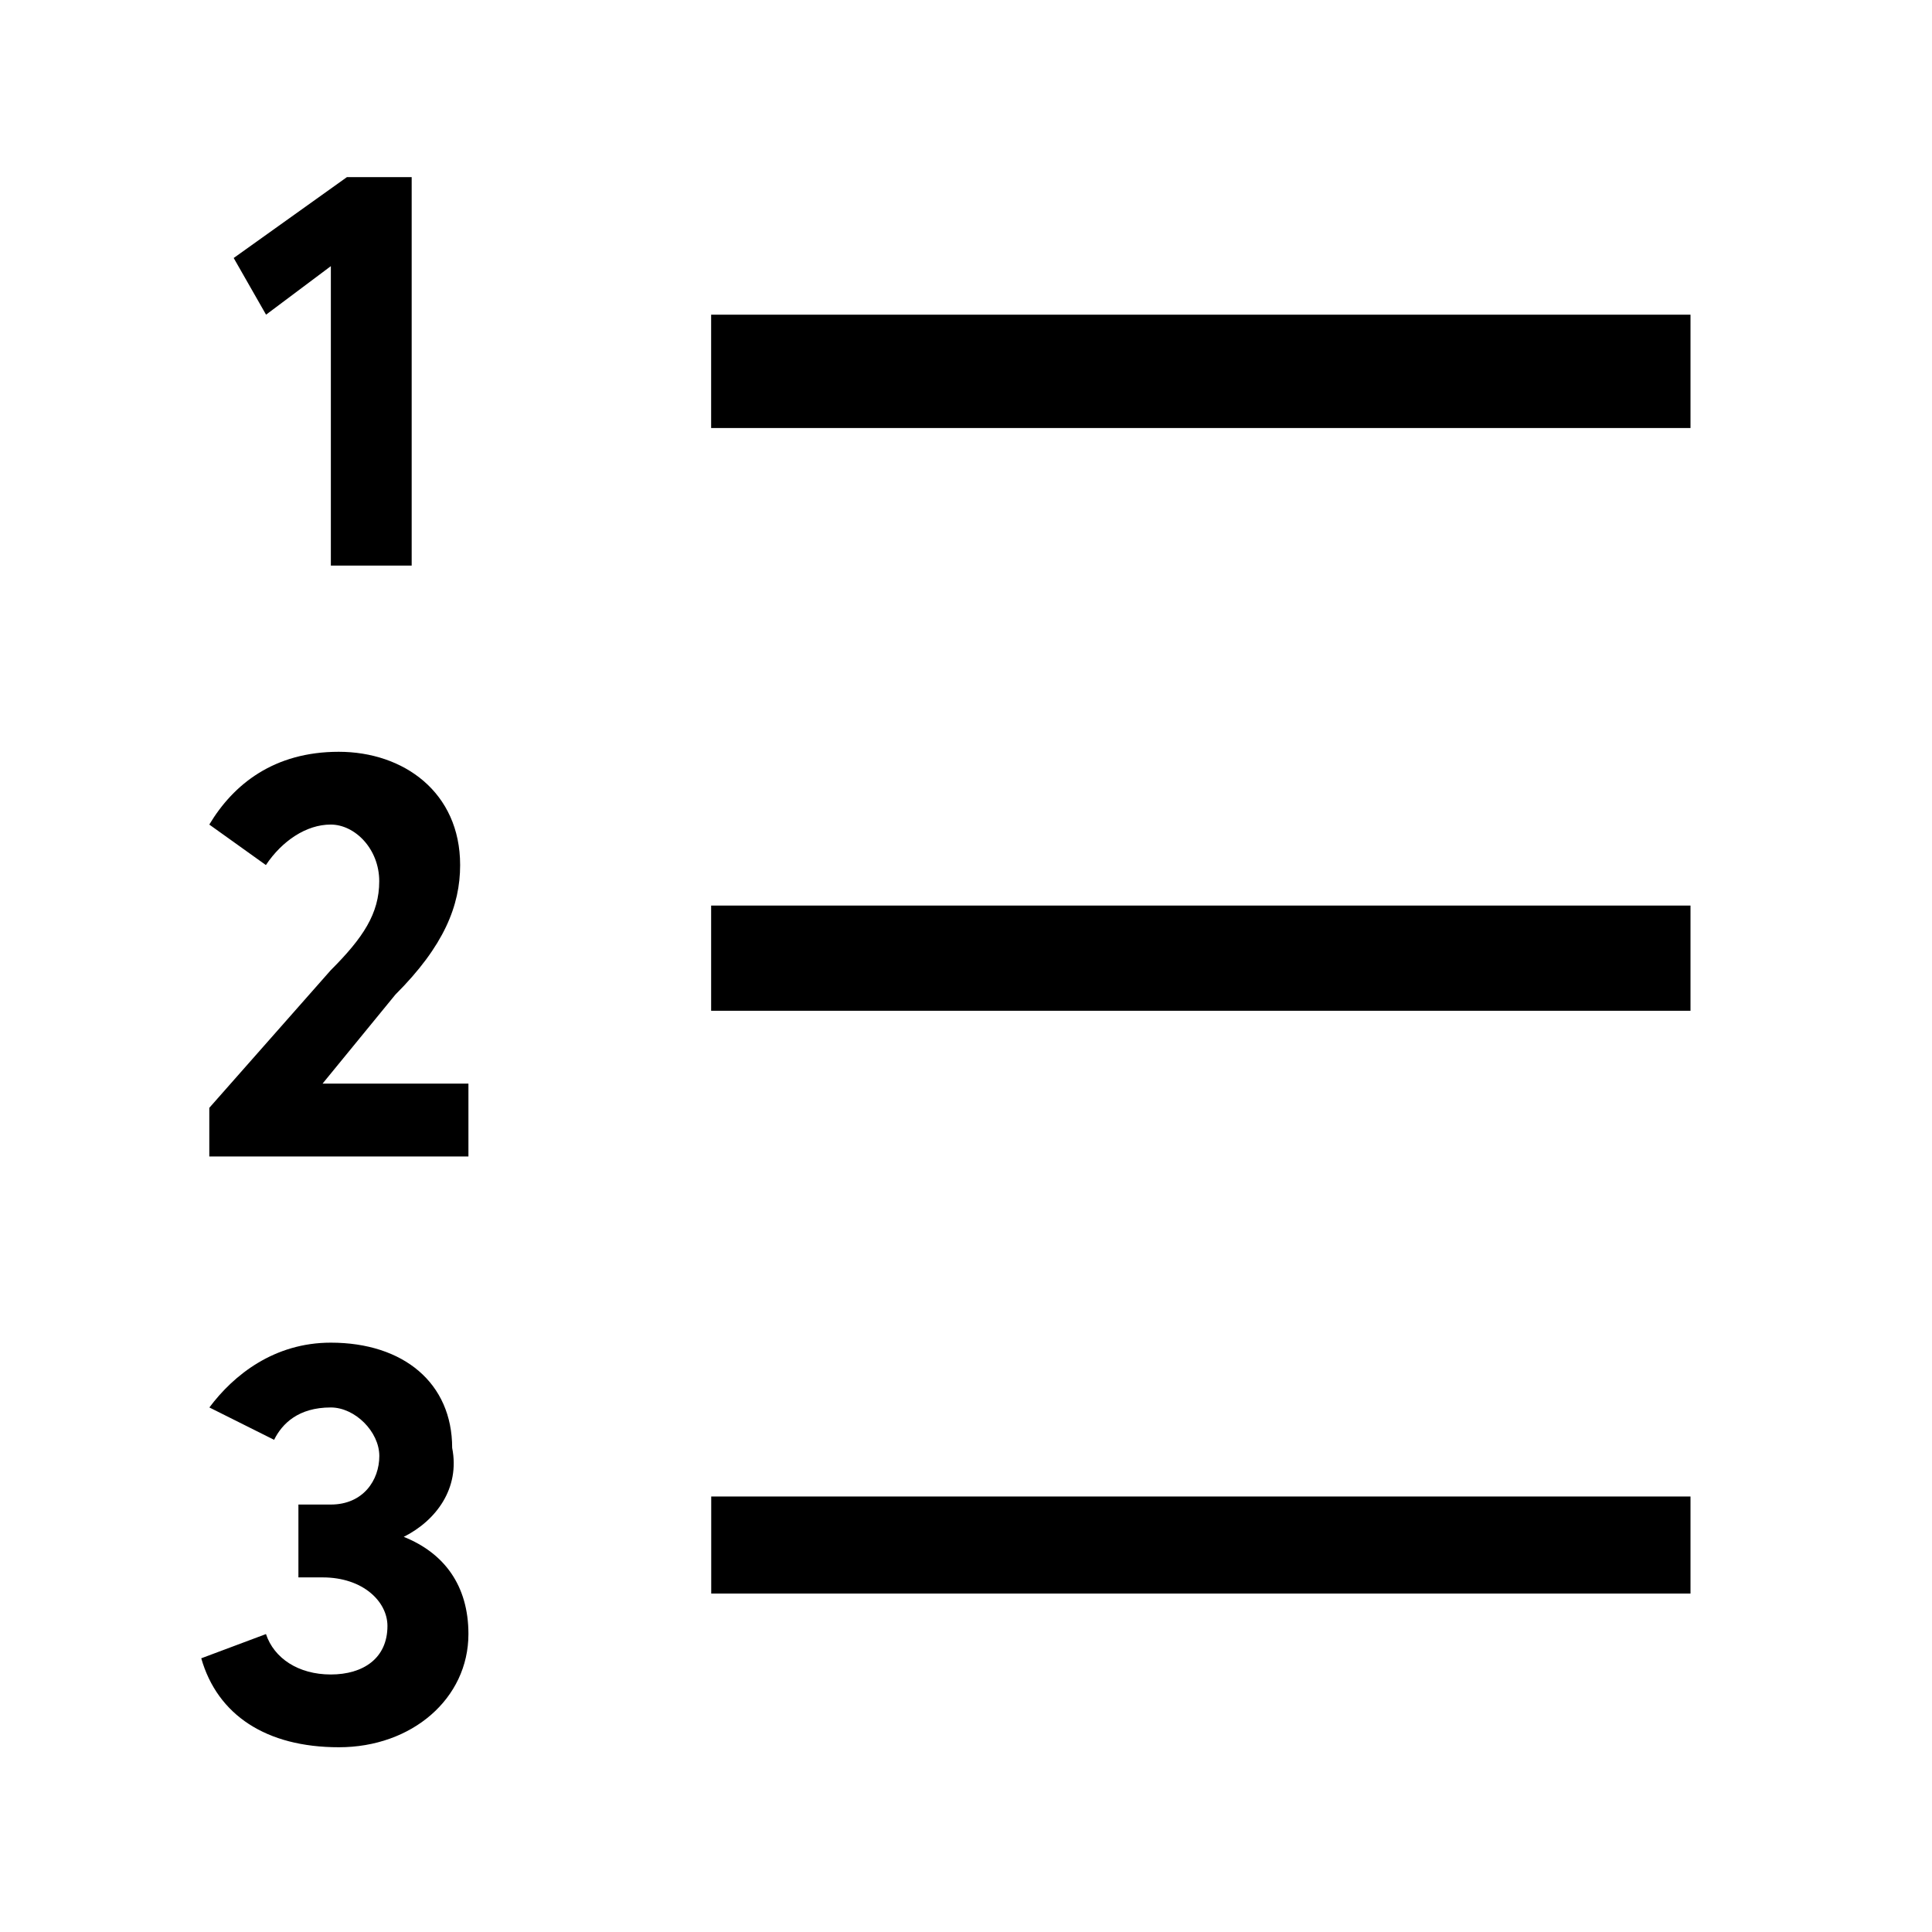 <svg xmlns="http://www.w3.org/2000/svg" width="24" height="24" viewBox="0 0 24 24" id="Vlt-icon-list-numbers"><path fill="#000" fill-rule="nonzero" d="M8.834 5.317V3.909H21v1.408H8.834zm0 7.239v-1.307H21v1.307H8.834zM4.11 7.026v-3.72l-.805.603-.402-.704L4.31 2.2h.804v4.826H4.11zm-.1 6.435h1.809v.905H2.6v-.604l1.508-1.709c.402-.402.603-.704.603-1.106 0-.402-.302-.704-.603-.704-.302 0-.604.202-.805.503l-.703-.503c.301-.502.804-.904 1.608-.904.805 0 1.508.502 1.508 1.407 0 .503-.2 1.006-.804 1.609l-.905 1.106zm1.005 5.63c.502.201.804.604.804 1.207 0 .804-.704 1.407-1.609 1.407S2.701 21.303 2.5 20.6l.804-.301c.1.301.403.502.805.502s.704-.2.704-.603c0-.301-.302-.603-.805-.603h-.301v-.905h.402c.402 0 .603-.302.603-.603 0-.302-.302-.603-.603-.603-.402 0-.604.2-.704.402l-.804-.402c.301-.403.804-.805 1.508-.805.905 0 1.508.503 1.508 1.307.1.503-.201.905-.603 1.106zm3.82.704V18.59H21v1.206H8.834z"/></svg>